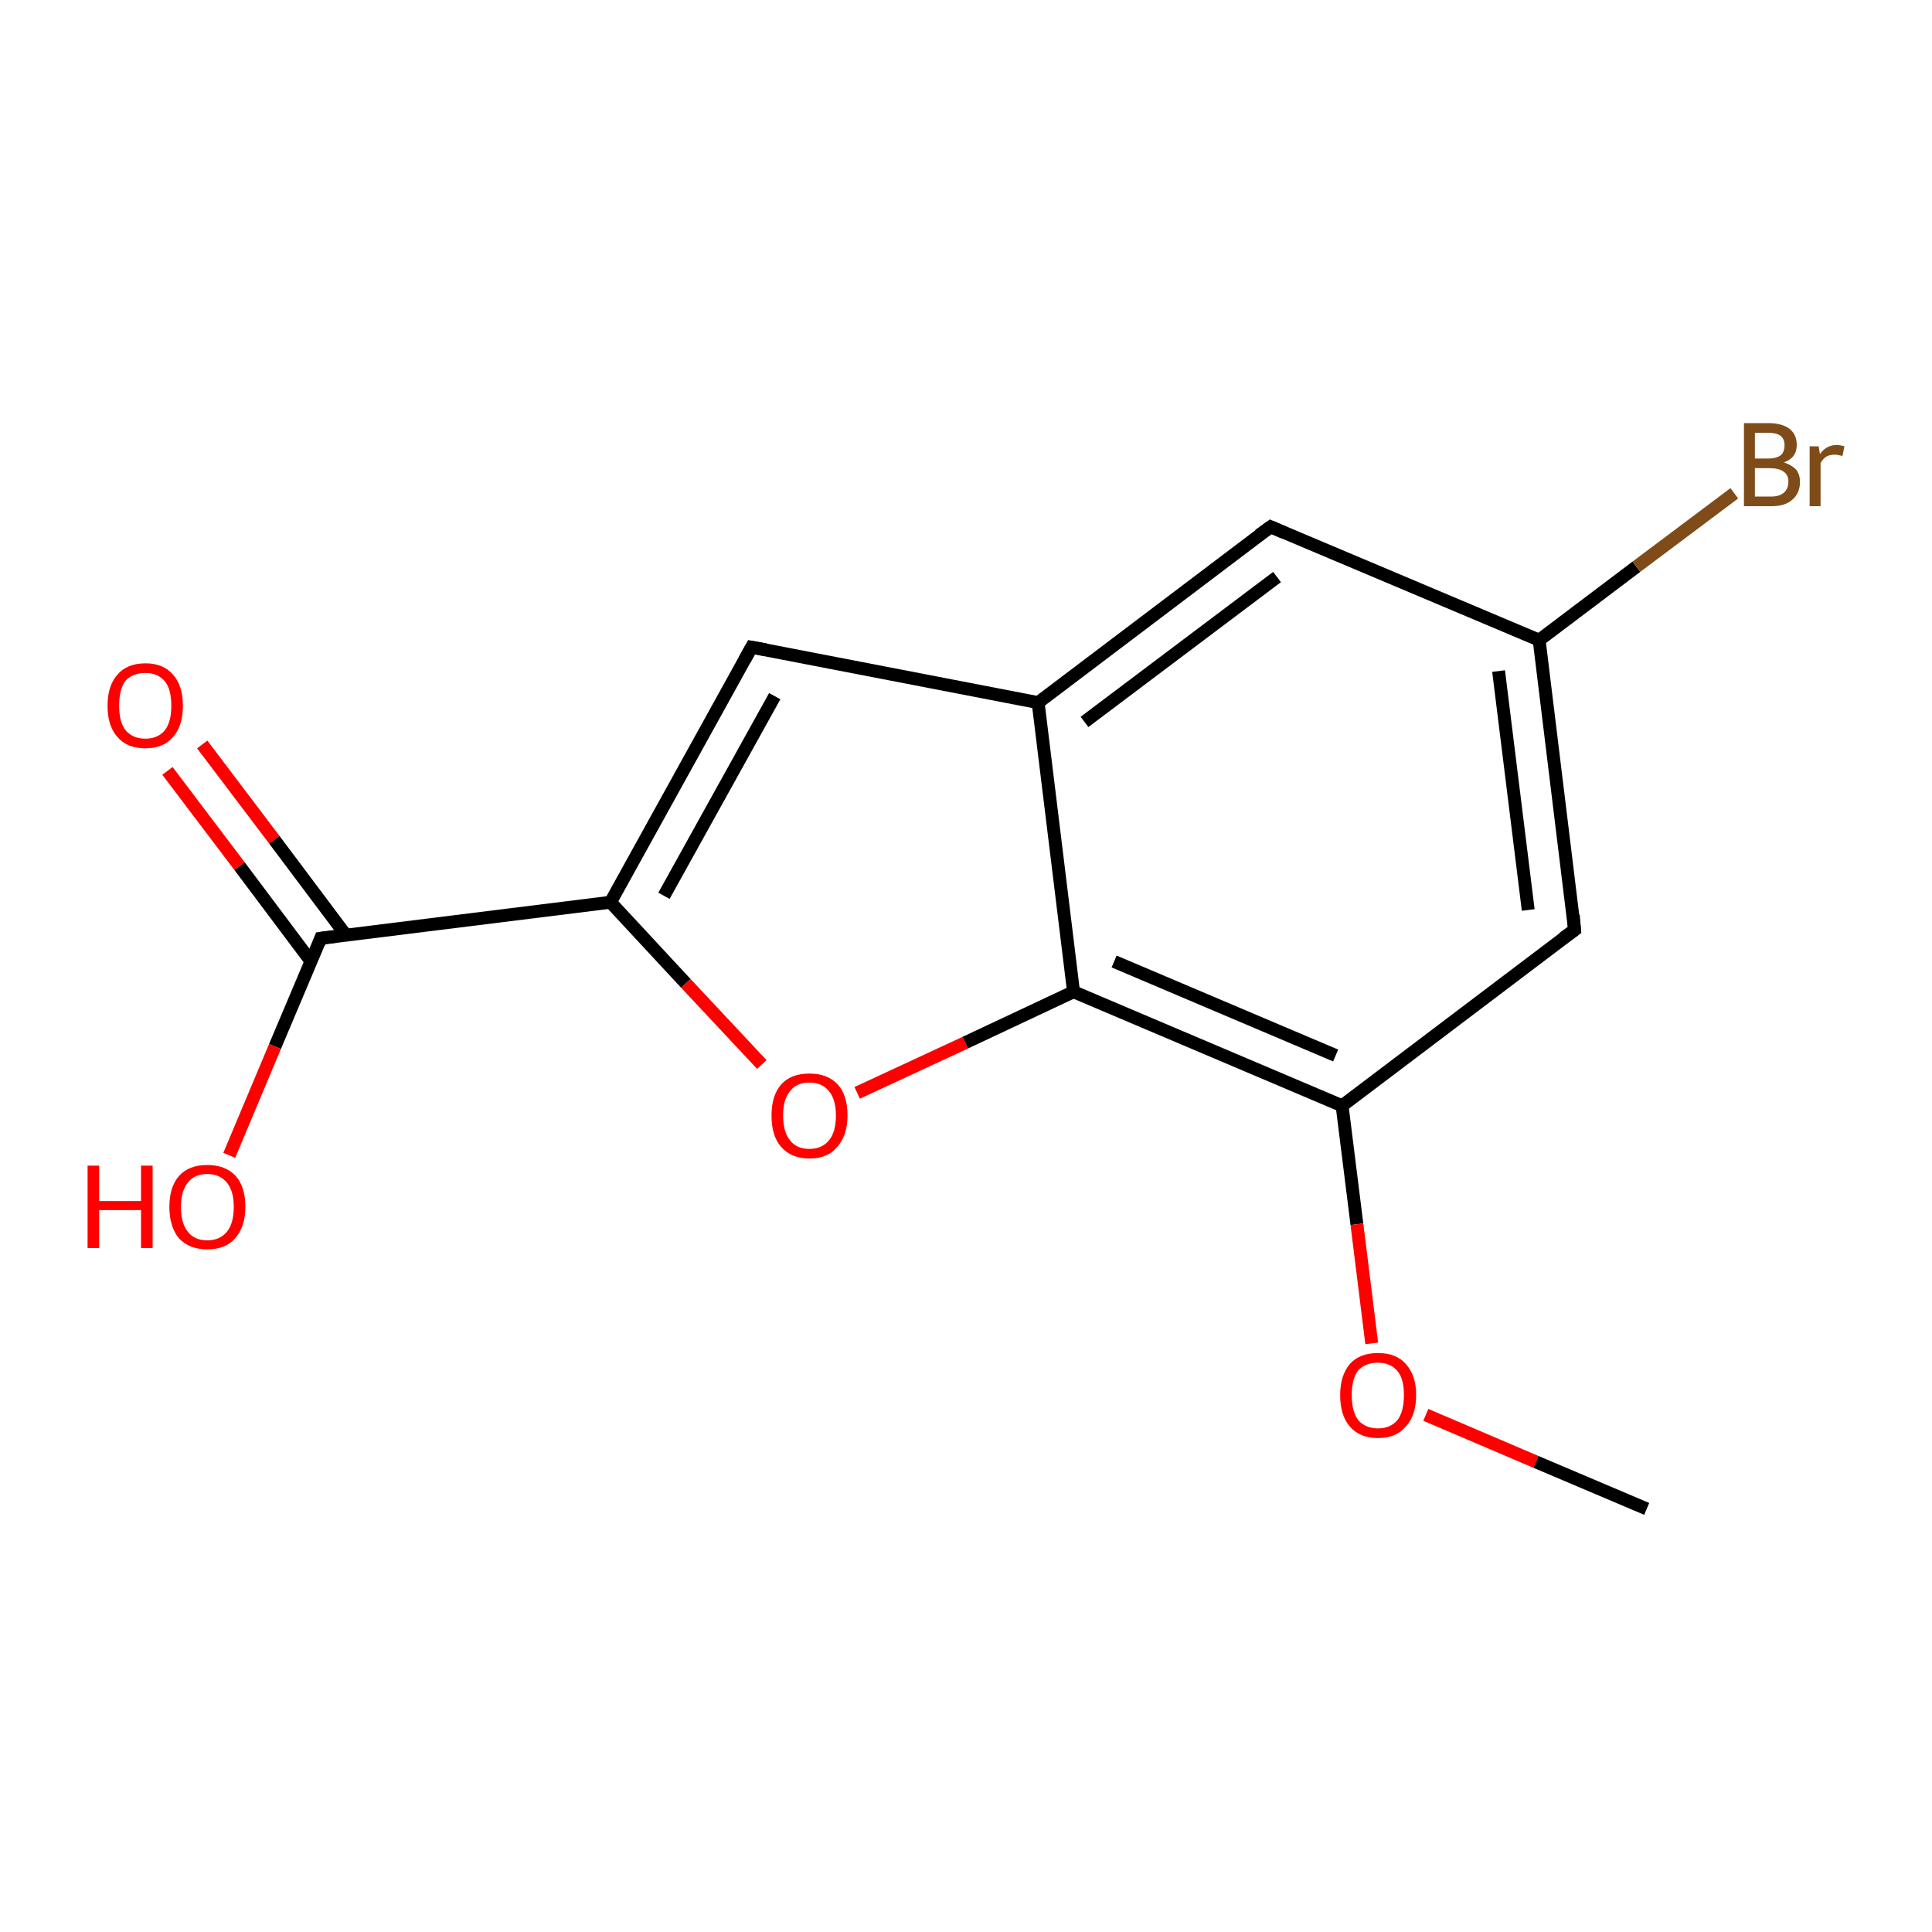 <?xml version='1.0' encoding='iso-8859-1'?>
<svg version='1.1' baseProfile='full'
              xmlns='http://www.w3.org/2000/svg'
                      xmlns:rdkit='http://www.rdkit.org/xml'
                      xmlns:xlink='http://www.w3.org/1999/xlink'
                  xml:space='preserve'
width='300px' height='300px' viewBox='0 0 300 300'>
<!-- END OF HEADER -->
<rect style='opacity:1.0;fill:#FFFFFF;stroke:none' width='300.0' height='300.0' x='0.0' y='0.0'> </rect>
<path class='bond-0 atom-0 atom-1' d='M 31.4,115.6 L 42.6,130.4' style='fill:none;fill-rule:evenodd;stroke:#FF0000;stroke-width:2.0px;stroke-linecap:butt;stroke-linejoin:miter;stroke-opacity:1' />
<path class='bond-0 atom-0 atom-1' d='M 42.6,130.4 L 53.7,145.2' style='fill:none;fill-rule:evenodd;stroke:#000000;stroke-width:2.0px;stroke-linecap:butt;stroke-linejoin:miter;stroke-opacity:1' />
<path class='bond-0 atom-0 atom-1' d='M 26.0,119.7 L 37.2,134.5' style='fill:none;fill-rule:evenodd;stroke:#FF0000;stroke-width:2.0px;stroke-linecap:butt;stroke-linejoin:miter;stroke-opacity:1' />
<path class='bond-0 atom-0 atom-1' d='M 37.2,134.5 L 48.3,149.3' style='fill:none;fill-rule:evenodd;stroke:#000000;stroke-width:2.0px;stroke-linecap:butt;stroke-linejoin:miter;stroke-opacity:1' />
<path class='bond-1 atom-1 atom-2' d='M 49.8,145.7 L 42.7,162.5' style='fill:none;fill-rule:evenodd;stroke:#000000;stroke-width:2.0px;stroke-linecap:butt;stroke-linejoin:miter;stroke-opacity:1' />
<path class='bond-1 atom-1 atom-2' d='M 42.7,162.5 L 35.6,179.4' style='fill:none;fill-rule:evenodd;stroke:#FF0000;stroke-width:2.0px;stroke-linecap:butt;stroke-linejoin:miter;stroke-opacity:1' />
<path class='bond-2 atom-1 atom-3' d='M 49.8,145.7 L 94.8,140.1' style='fill:none;fill-rule:evenodd;stroke:#000000;stroke-width:2.0px;stroke-linecap:butt;stroke-linejoin:miter;stroke-opacity:1' />
<path class='bond-3 atom-3 atom-4' d='M 94.8,140.1 L 106.5,152.7' style='fill:none;fill-rule:evenodd;stroke:#000000;stroke-width:2.0px;stroke-linecap:butt;stroke-linejoin:miter;stroke-opacity:1' />
<path class='bond-3 atom-3 atom-4' d='M 106.5,152.7 L 118.3,165.3' style='fill:none;fill-rule:evenodd;stroke:#FF0000;stroke-width:2.0px;stroke-linecap:butt;stroke-linejoin:miter;stroke-opacity:1' />
<path class='bond-4 atom-4 atom-5' d='M 133.1,169.7 L 149.9,161.9' style='fill:none;fill-rule:evenodd;stroke:#FF0000;stroke-width:2.0px;stroke-linecap:butt;stroke-linejoin:miter;stroke-opacity:1' />
<path class='bond-4 atom-4 atom-5' d='M 149.9,161.9 L 166.7,154.0' style='fill:none;fill-rule:evenodd;stroke:#000000;stroke-width:2.0px;stroke-linecap:butt;stroke-linejoin:miter;stroke-opacity:1' />
<path class='bond-5 atom-5 atom-6' d='M 166.7,154.0 L 208.4,171.7' style='fill:none;fill-rule:evenodd;stroke:#000000;stroke-width:2.0px;stroke-linecap:butt;stroke-linejoin:miter;stroke-opacity:1' />
<path class='bond-5 atom-5 atom-6' d='M 173.0,149.3 L 207.4,163.9' style='fill:none;fill-rule:evenodd;stroke:#000000;stroke-width:2.0px;stroke-linecap:butt;stroke-linejoin:miter;stroke-opacity:1' />
<path class='bond-6 atom-6 atom-7' d='M 208.4,171.7 L 210.7,190.1' style='fill:none;fill-rule:evenodd;stroke:#000000;stroke-width:2.0px;stroke-linecap:butt;stroke-linejoin:miter;stroke-opacity:1' />
<path class='bond-6 atom-6 atom-7' d='M 210.7,190.1 L 213.0,208.6' style='fill:none;fill-rule:evenodd;stroke:#FF0000;stroke-width:2.0px;stroke-linecap:butt;stroke-linejoin:miter;stroke-opacity:1' />
<path class='bond-7 atom-7 atom-8' d='M 221.4,219.7 L 238.5,227.0' style='fill:none;fill-rule:evenodd;stroke:#FF0000;stroke-width:2.0px;stroke-linecap:butt;stroke-linejoin:miter;stroke-opacity:1' />
<path class='bond-7 atom-7 atom-8' d='M 238.5,227.0 L 255.7,234.3' style='fill:none;fill-rule:evenodd;stroke:#000000;stroke-width:2.0px;stroke-linecap:butt;stroke-linejoin:miter;stroke-opacity:1' />
<path class='bond-8 atom-6 atom-9' d='M 208.4,171.7 L 244.5,144.4' style='fill:none;fill-rule:evenodd;stroke:#000000;stroke-width:2.0px;stroke-linecap:butt;stroke-linejoin:miter;stroke-opacity:1' />
<path class='bond-9 atom-9 atom-10' d='M 244.5,144.4 L 239.0,99.4' style='fill:none;fill-rule:evenodd;stroke:#000000;stroke-width:2.0px;stroke-linecap:butt;stroke-linejoin:miter;stroke-opacity:1' />
<path class='bond-9 atom-9 atom-10' d='M 237.3,141.3 L 232.7,104.2' style='fill:none;fill-rule:evenodd;stroke:#000000;stroke-width:2.0px;stroke-linecap:butt;stroke-linejoin:miter;stroke-opacity:1' />
<path class='bond-10 atom-10 atom-11' d='M 239.0,99.4 L 254.1,88.0' style='fill:none;fill-rule:evenodd;stroke:#000000;stroke-width:2.0px;stroke-linecap:butt;stroke-linejoin:miter;stroke-opacity:1' />
<path class='bond-10 atom-10 atom-11' d='M 254.1,88.0 L 269.3,76.6' style='fill:none;fill-rule:evenodd;stroke:#7F4C19;stroke-width:2.0px;stroke-linecap:butt;stroke-linejoin:miter;stroke-opacity:1' />
<path class='bond-11 atom-10 atom-12' d='M 239.0,99.4 L 197.3,81.8' style='fill:none;fill-rule:evenodd;stroke:#000000;stroke-width:2.0px;stroke-linecap:butt;stroke-linejoin:miter;stroke-opacity:1' />
<path class='bond-12 atom-12 atom-13' d='M 197.3,81.8 L 161.2,109.1' style='fill:none;fill-rule:evenodd;stroke:#000000;stroke-width:2.0px;stroke-linecap:butt;stroke-linejoin:miter;stroke-opacity:1' />
<path class='bond-12 atom-12 atom-13' d='M 198.3,89.6 L 168.4,112.1' style='fill:none;fill-rule:evenodd;stroke:#000000;stroke-width:2.0px;stroke-linecap:butt;stroke-linejoin:miter;stroke-opacity:1' />
<path class='bond-13 atom-13 atom-14' d='M 161.2,109.1 L 116.7,100.5' style='fill:none;fill-rule:evenodd;stroke:#000000;stroke-width:2.0px;stroke-linecap:butt;stroke-linejoin:miter;stroke-opacity:1' />
<path class='bond-14 atom-13 atom-5' d='M 161.2,109.1 L 166.7,154.0' style='fill:none;fill-rule:evenodd;stroke:#000000;stroke-width:2.0px;stroke-linecap:butt;stroke-linejoin:miter;stroke-opacity:1' />
<path class='bond-15 atom-14 atom-3' d='M 116.7,100.5 L 94.8,140.1' style='fill:none;fill-rule:evenodd;stroke:#000000;stroke-width:2.0px;stroke-linecap:butt;stroke-linejoin:miter;stroke-opacity:1' />
<path class='bond-15 atom-14 atom-3' d='M 120.3,108.1 L 103.1,139.1' style='fill:none;fill-rule:evenodd;stroke:#000000;stroke-width:2.0px;stroke-linecap:butt;stroke-linejoin:miter;stroke-opacity:1' />
<path d='M 49.5,146.5 L 49.8,145.7 L 52.1,145.4' style='fill:none;stroke:#000000;stroke-width:2.0px;stroke-linecap:butt;stroke-linejoin:miter;stroke-opacity:1;' />
<path d='M 242.7,145.7 L 244.5,144.4 L 244.3,142.1' style='fill:none;stroke:#000000;stroke-width:2.0px;stroke-linecap:butt;stroke-linejoin:miter;stroke-opacity:1;' />
<path d='M 199.4,82.7 L 197.3,81.8 L 195.5,83.1' style='fill:none;stroke:#000000;stroke-width:2.0px;stroke-linecap:butt;stroke-linejoin:miter;stroke-opacity:1;' />
<path d='M 118.9,100.9 L 116.7,100.5 L 115.6,102.5' style='fill:none;stroke:#000000;stroke-width:2.0px;stroke-linecap:butt;stroke-linejoin:miter;stroke-opacity:1;' />
<path class='atom-0' d='M 16.7 109.6
Q 16.7 106.5, 18.2 104.8
Q 19.7 103.0, 22.6 103.0
Q 25.4 103.0, 26.9 104.8
Q 28.4 106.5, 28.4 109.6
Q 28.4 112.7, 26.9 114.4
Q 25.4 116.2, 22.6 116.2
Q 19.7 116.2, 18.2 114.4
Q 16.7 112.7, 16.7 109.6
M 22.6 114.7
Q 24.5 114.7, 25.6 113.4
Q 26.6 112.1, 26.6 109.6
Q 26.6 107.0, 25.6 105.8
Q 24.5 104.5, 22.6 104.5
Q 20.6 104.5, 19.5 105.7
Q 18.5 107.0, 18.5 109.6
Q 18.5 112.1, 19.5 113.4
Q 20.6 114.7, 22.6 114.7
' fill='#FF0000'/>
<path class='atom-2' d='M 13.6 181.0
L 15.4 181.0
L 15.4 186.5
L 21.9 186.5
L 21.9 181.0
L 23.7 181.0
L 23.7 193.8
L 21.9 193.8
L 21.9 187.9
L 15.4 187.9
L 15.4 193.8
L 13.6 193.8
L 13.6 181.0
' fill='#FF0000'/>
<path class='atom-2' d='M 26.3 187.4
Q 26.3 184.3, 27.8 182.6
Q 29.3 180.9, 32.2 180.9
Q 35.0 180.9, 36.6 182.6
Q 38.1 184.3, 38.1 187.4
Q 38.1 190.5, 36.5 192.3
Q 35.0 194.0, 32.2 194.0
Q 29.4 194.0, 27.8 192.3
Q 26.3 190.5, 26.3 187.4
M 32.2 192.6
Q 34.1 192.6, 35.2 191.3
Q 36.3 190.0, 36.3 187.4
Q 36.3 184.9, 35.2 183.6
Q 34.1 182.3, 32.2 182.3
Q 30.2 182.3, 29.2 183.6
Q 28.1 184.9, 28.1 187.4
Q 28.1 190.0, 29.2 191.3
Q 30.2 192.6, 32.2 192.6
' fill='#FF0000'/>
<path class='atom-4' d='M 119.8 173.2
Q 119.8 170.1, 121.3 168.4
Q 122.8 166.7, 125.7 166.7
Q 128.5 166.7, 130.1 168.4
Q 131.6 170.1, 131.6 173.2
Q 131.6 176.3, 130.0 178.1
Q 128.5 179.9, 125.7 179.9
Q 122.9 179.9, 121.3 178.1
Q 119.8 176.4, 119.8 173.2
M 125.7 178.4
Q 127.6 178.4, 128.7 177.1
Q 129.8 175.8, 129.8 173.2
Q 129.8 170.7, 128.7 169.4
Q 127.6 168.1, 125.7 168.1
Q 123.7 168.1, 122.7 169.4
Q 121.6 170.7, 121.6 173.2
Q 121.6 175.8, 122.7 177.1
Q 123.7 178.4, 125.7 178.4
' fill='#FF0000'/>
<path class='atom-7' d='M 208.1 216.6
Q 208.1 213.6, 209.6 211.8
Q 211.1 210.1, 214.0 210.1
Q 216.8 210.1, 218.3 211.8
Q 219.9 213.6, 219.9 216.6
Q 219.9 219.8, 218.3 221.5
Q 216.8 223.3, 214.0 223.3
Q 211.1 223.3, 209.6 221.5
Q 208.1 219.8, 208.1 216.6
M 214.0 221.8
Q 215.9 221.8, 217.0 220.5
Q 218.0 219.2, 218.0 216.6
Q 218.0 214.1, 217.0 212.9
Q 215.9 211.6, 214.0 211.6
Q 212.0 211.6, 210.9 212.8
Q 209.9 214.1, 209.9 216.6
Q 209.9 219.2, 210.9 220.5
Q 212.0 221.8, 214.0 221.8
' fill='#FF0000'/>
<path class='atom-11' d='M 277.0 71.8
Q 278.2 72.2, 278.9 72.9
Q 279.5 73.7, 279.5 74.8
Q 279.5 76.6, 278.3 77.6
Q 277.2 78.6, 275.1 78.6
L 270.8 78.6
L 270.8 65.7
L 274.6 65.7
Q 276.7 65.7, 277.9 66.6
Q 279.0 67.5, 279.0 69.1
Q 279.0 71.1, 277.0 71.8
M 272.5 67.2
L 272.5 71.2
L 274.6 71.2
Q 275.8 71.2, 276.5 70.7
Q 277.1 70.2, 277.1 69.1
Q 277.1 67.2, 274.6 67.2
L 272.5 67.2
M 275.1 77.1
Q 276.3 77.1, 277.0 76.5
Q 277.7 75.9, 277.7 74.8
Q 277.7 73.7, 276.9 73.2
Q 276.2 72.7, 274.8 72.7
L 272.5 72.7
L 272.5 77.1
L 275.1 77.1
' fill='#7F4C19'/>
<path class='atom-11' d='M 282.4 69.3
L 282.6 70.5
Q 283.6 69.1, 285.2 69.1
Q 285.7 69.1, 286.4 69.3
L 286.1 70.8
Q 285.3 70.6, 284.9 70.6
Q 284.1 70.6, 283.6 70.9
Q 283.1 71.2, 282.7 71.9
L 282.7 78.6
L 281.0 78.6
L 281.0 69.3
L 282.4 69.3
' fill='#7F4C19'/>
</svg>
